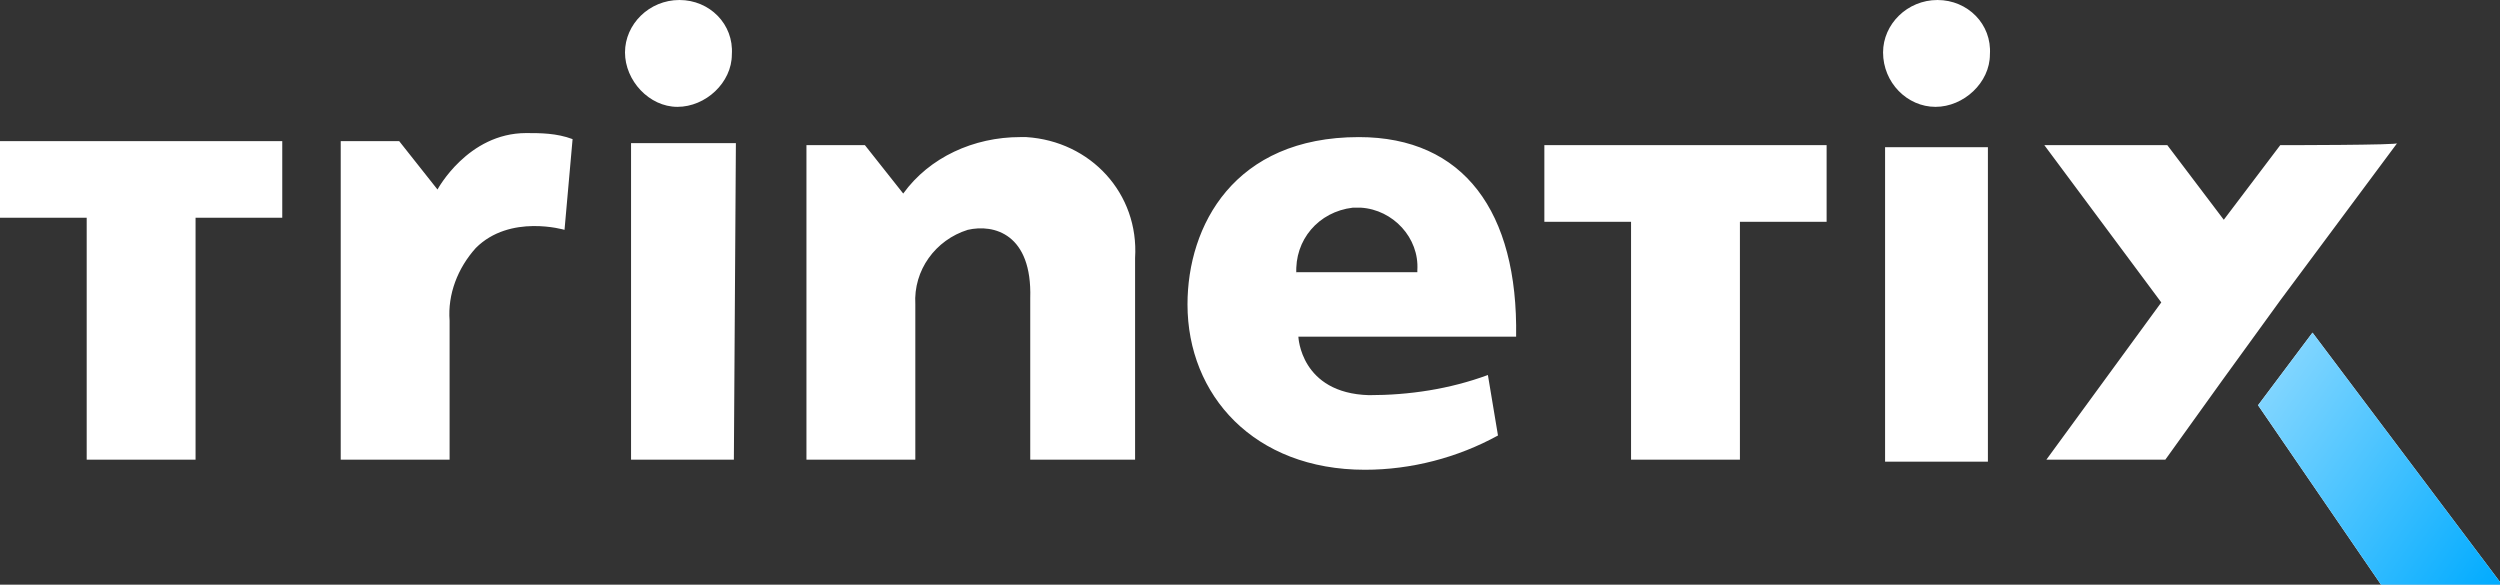 <svg id="Группа_1" xmlns="http://www.w3.org/2000/svg" viewBox="-235 406.9 124 29"><rect x="-235" y="406.9" width="124" height="29" fill="#333333" stroke="none"/><style>.st0{fill:#fff}.st1{fill:url(#corner_1_)}</style><path id="logo" class="st0" d="M-203.7 429.7h5.1l.1-15.7h-5.2v15.7zm2.4-22.8c-1.5 0-2.7 1.2-2.7 2.6s1.2 2.7 2.6 2.7 2.7-1.2 2.7-2.6c.1-1.5-1.1-2.7-2.6-2.7.1 0 .1 0 0 0m59.8 22.9h5.1v-15.6h-5.1v15.6zm19.6-15.7l-2.8 3.7-2.8-3.7h-6.1l5.8 7.8-5.7 7.8h5.9l2.8-3.9 2.9-4 5.8-7.8c.2.1-5.8.1-5.8.1zm1.6 9.3l-2.7 3.6 6.1 8.9h6l-9.4-12.5zm-18.6-16.5c-1.5 0-2.7 1.2-2.7 2.6 0 1.5 1.2 2.7 2.6 2.7s2.7-1.2 2.7-2.6c.1-1.5-1.1-2.7-2.6-2.7m-96.1 10.8h4.3v12h5.4v-12h4.3v-3.8h-14v3.8zm76.6.2h4.3v11.8h5.4v-11.8h4.3v-3.8h-14v3.8zm-50.5-4.4c-2.9 0-4.4 2.8-4.4 2.8l-1.9-2.4h-2.9v15.8h5.4v-6.9c-.1-1.3.4-2.6 1.3-3.6 1.7-1.7 4.4-.9 4.4-.9l.4-4.5c-.8-.3-1.6-.3-2.3-.3zm18.7 3l-1.9-2.4h-2.9v15.6h5.4V422c-.1-1.7 1-3.2 2.6-3.7 1.3-.3 3.2.2 3.1 3.4v8h5.2v-10c.2-3.2-2.2-5.8-5.4-6h-.3c-2.3 0-4.5 1-5.8 2.8zm22.6-2.8c-6.2 0-8.5 4.4-8.5 8.3 0 4.5 3.3 8.2 8.8 8.2 2.3 0 4.6-.6 6.6-1.7l-.5-3c-1.9.7-3.9 1-5.9 1-3.4-.1-3.5-2.9-3.5-2.9h10.8c.1-6.2-2.6-9.9-7.8-9.9zm-3.1 6.8c-.1-1.7 1.1-3.1 2.8-3.3h.4c1.6.1 2.9 1.5 2.8 3.1v.1c0 .1 0-.1 0 0h-6z"/><linearGradient id="corner_1_" gradientUnits="userSpaceOnUse" x1="-110.579" y1="435.277" x2="-122.798" y2="426.721"><stop offset="0" stop-color="#00abff"/><stop offset="1" stop-color="#80d5ff"/></linearGradient><path id="corner" class="st1" d="M-120.3 423.4l-2.7 3.6 6.1 8.9h6l-9.4-12.5z"/></svg>